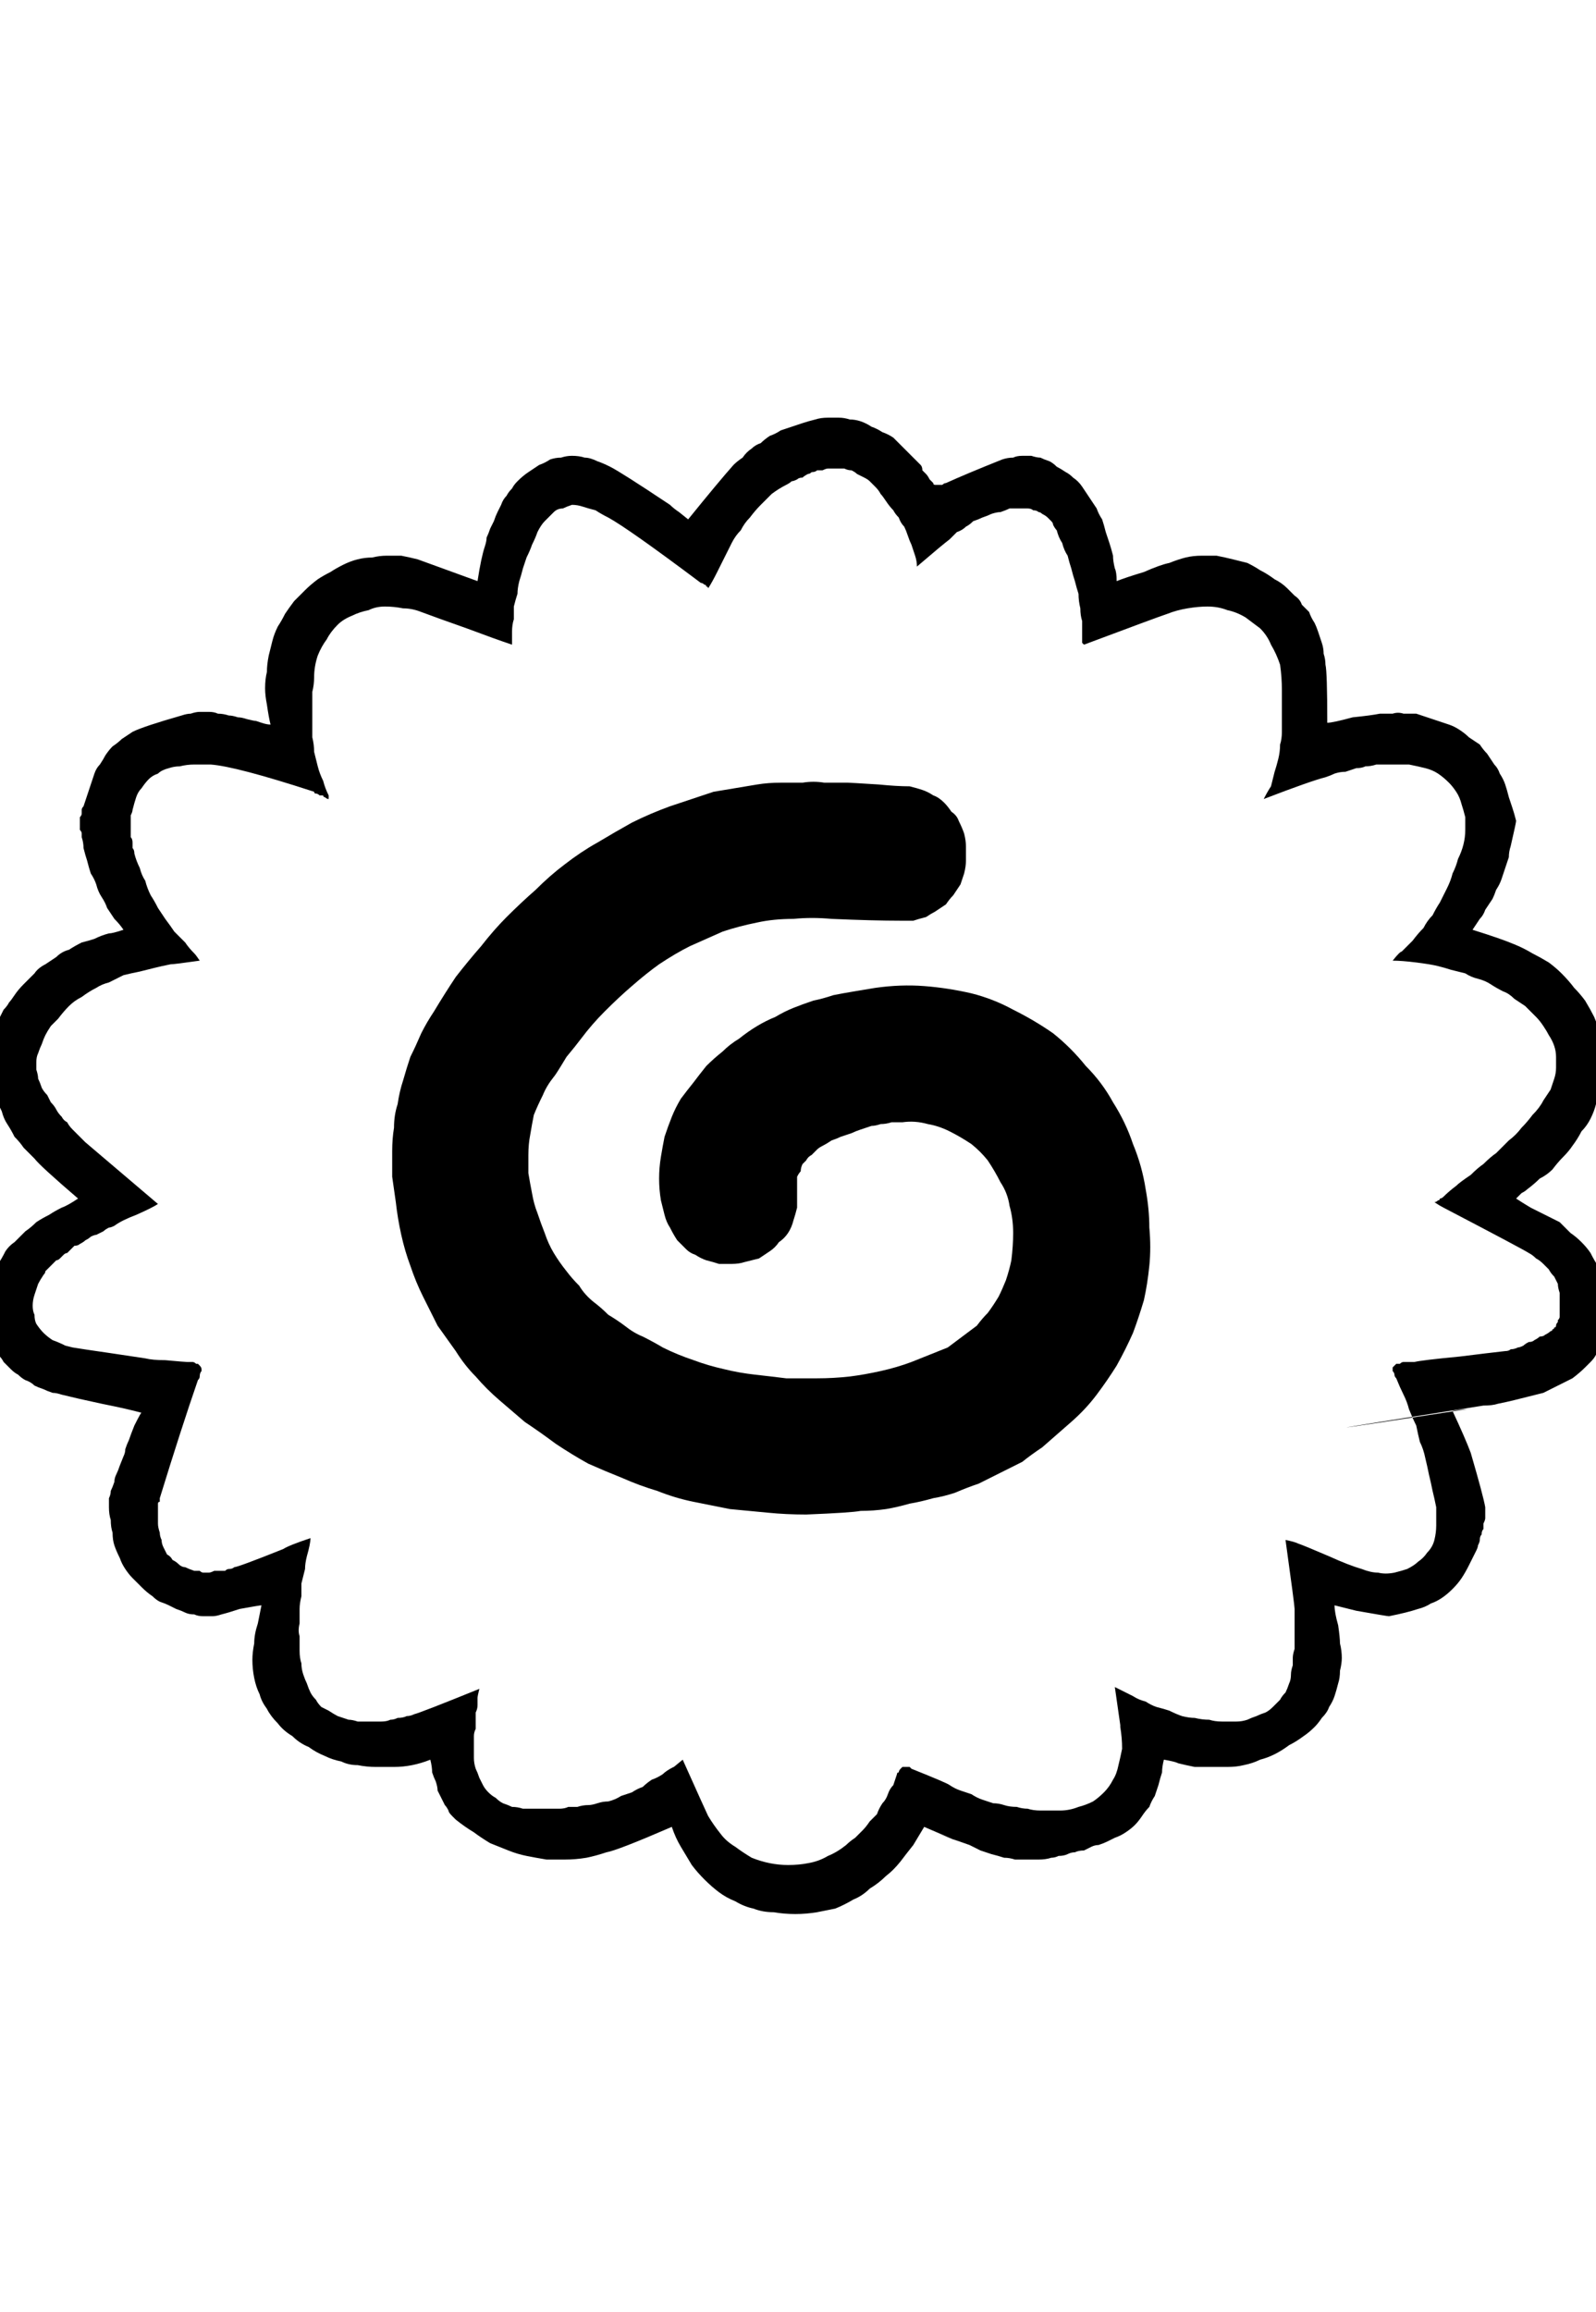 <?xml version="1.0" encoding="UTF-8" standalone="no"?>
<svg xmlns:xlink="http://www.w3.org/1999/xlink" height="63.65px" width="43.95px" xmlns="http://www.w3.org/2000/svg">
  <g transform="matrix(1.0, 0.0, 0.0, 1.0, 1.0, 1.0)">
    <path d="M31.05 47.45 Q31.0 47.65 31.0 47.8 30.95 47.95 30.9 48.15 30.85 48.3 30.8 48.45 30.7 48.6 30.65 48.75 30.55 48.85 30.45 49.0 30.35 49.15 30.25 49.25 30.15 49.35 30.0 49.45 29.85 49.55 29.7 49.6 29.6 49.65 29.5 49.7 29.4 49.75 29.25 49.8 29.15 49.8 29.05 49.85 28.95 49.9 28.85 49.95 28.7 49.95 28.6 50.0 28.5 50.0 28.4 50.05 28.3 50.1 28.15 50.1 28.05 50.15 27.95 50.15 27.8 50.2 27.6 50.2 27.45 50.2 27.3 50.2 27.1 50.2 26.95 50.2 26.8 50.15 26.65 50.15 26.5 50.1 26.3 50.05 26.15 50.0 26.0 49.95 25.9 49.9 25.7 49.8 24.15 49.25 25.4 49.7 25.25 49.65 24.45 49.3 24.3 49.55 24.15 49.8 23.95 50.05 23.8 50.25 23.6 50.5 23.4 50.65 23.2 50.85 22.95 51.0 22.75 51.2 22.5 51.3 22.25 51.45 22.0 51.55 21.75 51.6 21.5 51.65 21.2 51.7 20.9 51.7 20.6 51.7 20.3 51.65 20.0 51.65 19.75 51.55 19.5 51.5 19.25 51.35 19.0 51.25 18.8 51.1 18.6 50.95 18.4 50.75 18.2 50.55 18.05 50.35 17.9 50.1 17.75 49.85 17.6 49.6 17.5 49.3 16.0 49.95 15.7 50.0 15.4 50.1 15.15 50.15 14.85 50.2 14.55 50.2 14.3 50.2 14.05 50.2 13.75 50.15 13.5 50.1 13.25 50.05 13.0 49.95 12.75 49.85 12.5 49.75 12.25 49.6 12.05 49.45 11.8 49.3 11.55 49.1 11.5 49.05 11.45 49.0 11.35 48.9 11.35 48.85 11.3 48.75 11.25 48.7 11.2 48.6 11.15 48.5 11.1 48.4 11.05 48.3 11.05 48.2 11.0 48.05 10.95 47.95 10.9 47.8 10.9 47.65 10.85 47.45 10.6 47.55 10.35 47.6 10.1 47.65 9.85 47.65 9.6 47.65 9.35 47.65 9.1 47.65 8.85 47.6 8.6 47.6 8.4 47.5 8.15 47.45 7.95 47.35 7.7 47.25 7.5 47.1 7.25 47.0 7.05 46.8 6.8 46.65 6.65 46.45 6.45 46.25 6.35 46.05 6.2 45.85 6.15 45.65 6.05 45.45 6.0 45.2 5.95 44.95 5.95 44.7 5.95 44.5 6.0 44.25 6.0 44.0 6.1 43.7 6.15 43.45 6.2 43.2 6.15 43.2 5.6 43.3 5.3 43.4 5.1 43.45 4.95 43.5 4.85 43.5 4.7 43.5 4.6 43.5 4.45 43.5 4.35 43.45 4.2 43.45 4.1 43.4 4.0 43.35 3.85 43.3 3.75 43.25 3.65 43.2 3.55 43.15 3.4 43.1 3.3 43.05 3.2 42.95 3.05 42.85 2.9 42.7 2.8 42.6 2.65 42.45 2.55 42.35 2.45 42.2 2.35 42.05 2.3 41.9 2.2 41.7 2.15 41.55 2.1 41.4 2.1 41.2 2.05 41.05 2.05 40.85 2.0 40.7 2.0 40.5 2.0 40.4 2.0 40.25 2.05 40.15 2.05 40.05 2.1 39.95 2.15 39.8 2.15 39.7 2.2 39.6 2.25 39.5 2.3 39.35 2.3 39.35 2.4 39.1 2.45 39.0 2.45 38.9 2.5 38.75 2.55 38.65 2.6 38.5 2.7 38.25 2.9 37.85 2.9 37.9 2.55 37.8 1.8 37.65 1.1 37.5 0.7 37.4 0.55 37.35 0.45 37.35 0.3 37.3 0.2 37.25 0.05 37.2 -0.05 37.15 -0.15 37.05 -0.3 37.0 -0.4 36.95 -0.5 36.85 -0.6 36.8 -0.7 36.7 -0.8 36.6 -0.9 36.5 -0.95 36.4 -1.05 36.3 -1.1 36.2 -1.2 36.1 -1.25 36.0 -1.3 35.9 -1.35 35.8 -1.35 35.7 -1.4 35.6 -1.45 35.5 -1.45 35.35 -1.45 35.25 -1.45 35.15 -1.45 35.05 -1.45 34.9 -1.45 34.8 -1.4 34.7 -1.4 34.55 -1.35 34.35 -1.25 34.15 -1.15 33.95 -1.05 33.8 -0.95 33.65 -0.85 33.45 -0.75 33.3 -0.6 33.2 -0.45 33.05 -0.3 32.9 -0.15 32.8 0.0 32.65 0.15 32.55 0.35 32.45 0.5 32.35 0.7 32.25 0.85 32.2 1.15 32.0 0.1 31.1 -0.05 30.9 -0.2 30.75 -0.35 30.6 -0.45 30.45 -0.6 30.3 -0.7 30.1 -0.8 29.95 -0.9 29.8 -0.95 29.6 -1.05 29.4 -1.1 29.25 -1.15 29.05 -1.2 28.85 -1.25 28.65 -1.3 28.45 -1.3 28.25 -1.3 28.05 -1.3 27.95 -1.3 27.85 -1.3 27.7 -1.25 27.6 -1.25 27.5 -1.2 27.4 -1.15 27.3 -1.1 27.2 -1.05 27.1 -1.0 27.0 -0.95 26.9 -0.9 26.8 -0.8 26.7 -0.75 26.6 -0.7 26.55 -0.6 26.4 -0.5 26.25 -0.35 26.1 -0.2 25.95 -0.05 25.8 0.05 25.65 0.25 25.55 0.4 25.45 0.55 25.35 0.7 25.2 0.9 25.15 1.05 25.05 1.25 24.95 1.45 24.9 1.6 24.85 1.8 24.75 2.0 24.7 2.1 24.7 2.4 24.6 2.3 24.45 2.15 24.3 2.05 24.15 1.95 24.0 1.9 23.85 1.8 23.7 1.7 23.55 1.65 23.35 1.6 23.2 1.5 23.05 1.45 22.9 1.4 22.7 1.35 22.55 1.3 22.35 1.3 22.2 1.25 22.05 1.25 22.0 1.25 21.95 1.25 21.9 1.2 21.85 1.2 21.75 1.2 21.7 1.2 21.65 1.2 21.6 1.2 21.55 1.2 21.5 1.25 21.45 1.25 21.4 1.25 21.35 1.25 21.3 1.25 21.25 1.3 21.2 1.35 21.05 1.4 20.9 1.45 20.75 1.5 20.6 1.55 20.45 1.6 20.3 1.65 20.15 1.75 20.05 1.85 19.9 1.9 19.8 2.0 19.65 2.1 19.55 2.25 19.45 2.35 19.35 2.5 19.25 2.65 19.15 2.95 19.0 4.0 18.7 4.15 18.65 4.25 18.65 4.4 18.6 4.5 18.6 4.65 18.6 4.75 18.6 4.9 18.6 5.0 18.65 5.15 18.65 5.3 18.7 5.4 18.7 5.55 18.75 5.65 18.75 5.8 18.8 6.0 18.85 6.05 18.85 6.05 18.85 6.2 18.9 6.35 18.95 6.45 18.95 6.4 18.75 6.35 18.4 6.3 18.15 6.3 17.95 6.3 17.7 6.35 17.5 6.35 17.3 6.4 17.05 6.45 16.85 6.5 16.65 6.55 16.45 6.65 16.25 6.75 16.1 6.85 15.9 6.95 15.75 7.1 15.55 7.25 15.4 7.4 15.25 7.55 15.1 7.75 14.95 7.9 14.85 8.1 14.75 8.25 14.65 8.45 14.55 8.65 14.45 8.85 14.4 9.05 14.35 9.25 14.35 9.45 14.3 9.65 14.3 9.85 14.3 10.05 14.3 10.3 14.35 10.5 14.4 10.5 14.4 12.15 15.0 12.25 14.35 12.35 14.05 12.4 13.9 12.4 13.8 12.45 13.7 12.5 13.55 12.55 13.45 12.6 13.35 12.65 13.2 12.7 13.1 12.75 13.0 12.8 12.9 12.85 12.75 12.95 12.65 13.0 12.55 13.1 12.45 13.15 12.35 13.25 12.25 13.4 12.1 13.55 12.0 13.7 11.9 13.85 11.8 14.0 11.75 14.15 11.65 14.3 11.6 14.45 11.6 14.6 11.55 14.75 11.55 14.95 11.55 15.1 11.6 15.25 11.6 15.45 11.7 15.6 11.75 15.8 11.85 16.1 12.0 17.45 12.9 17.55 13.0 17.7 13.1 17.95 13.3 17.95 13.3 18.8 12.25 19.2 11.8 19.3 11.7 19.45 11.6 19.55 11.45 19.7 11.35 19.8 11.25 19.95 11.2 20.05 11.1 20.2 11.0 20.35 10.95 20.5 10.85 20.65 10.8 20.8 10.75 20.95 10.7 21.1 10.65 21.25 10.6 21.45 10.55 21.6 10.5 21.8 10.5 21.95 10.5 22.1 10.5 22.25 10.5 22.4 10.55 22.55 10.55 22.7 10.6 22.85 10.65 23.0 10.75 23.15 10.8 23.3 10.9 23.45 10.95 23.6 11.05 23.7 11.15 23.85 11.3 23.9 11.35 23.95 11.4 24.0 11.45 24.05 11.5 24.1 11.55 24.15 11.6 24.2 11.65 24.25 11.7 24.3 11.75 24.35 11.8 24.4 11.85 24.4 11.95 24.45 12.0 24.5 12.05 24.55 12.1 24.6 12.2 24.65 12.25 24.7 12.3 24.7 12.35 24.75 12.35 24.8 12.35 24.85 12.35 24.9 12.35 24.95 12.35 25.0 12.3 25.05 12.3 25.6 12.05 26.6 11.65 26.75 11.6 26.9 11.6 27.0 11.55 27.15 11.55 27.3 11.55 27.4 11.55 27.55 11.6 27.65 11.6 27.75 11.65 27.9 11.7 28.0 11.75 28.1 11.85 28.2 11.9 28.35 12.0 28.45 12.05 28.55 12.15 28.7 12.25 28.8 12.4 28.9 12.55 29.0 12.7 29.1 12.85 29.2 13.0 29.25 13.15 29.35 13.3 29.4 13.45 29.45 13.65 29.5 13.8 29.55 13.95 29.6 14.1 29.65 14.3 29.65 14.45 29.7 14.65 29.75 14.75 29.75 15.0 30.0 14.9 30.5 14.75 30.95 14.55 31.2 14.5 31.45 14.4 31.65 14.35 31.85 14.3 32.1 14.3 32.3 14.3 32.5 14.3 32.75 14.35 32.95 14.4 33.15 14.45 33.35 14.5 33.55 14.6 33.7 14.7 33.9 14.8 34.1 14.95 34.3 15.05 34.45 15.2 34.55 15.3 34.65 15.4 34.8 15.5 34.85 15.65 34.95 15.75 35.05 15.85 35.1 16.0 35.2 16.15 35.25 16.25 35.3 16.4 35.35 16.55 35.4 16.7 35.45 16.85 35.45 17.0 35.5 17.15 35.5 17.3 35.55 17.5 35.55 18.9 35.7 18.9 36.25 18.75 36.75 18.7 37.0 18.65 37.15 18.65 37.35 18.65 37.5 18.6 37.65 18.65 37.85 18.65 38.0 18.65 38.15 18.7 38.3 18.75 38.45 18.8 38.6 18.85 38.75 18.9 38.9 18.95 39.05 19.0 39.2 19.1 39.35 19.2 39.45 19.3 39.6 19.4 39.75 19.5 39.85 19.65 39.95 19.75 40.05 19.9 40.15 20.05 40.25 20.15 40.3 20.3 40.4 20.45 40.45 20.6 40.5 20.75 40.55 20.95 40.6 21.1 40.65 21.25 40.7 21.4 40.75 21.6 40.75 21.65 40.6 22.3 40.55 22.45 40.55 22.6 40.5 22.75 40.45 22.9 40.4 23.05 40.35 23.2 40.3 23.35 40.2 23.5 40.15 23.65 40.1 23.75 40.0 23.9 39.9 24.05 39.85 24.2 39.75 24.3 39.65 24.45 39.55 24.6 40.35 24.85 40.7 25.0 40.95 25.1 41.2 25.25 41.4 25.35 41.65 25.5 41.85 25.65 42.0 25.8 42.2 26.0 42.35 26.2 42.5 26.35 42.65 26.55 42.8 26.8 42.9 27.0 43.0 27.25 43.1 27.5 43.15 27.75 43.2 28.0 43.2 28.05 43.2 28.1 43.25 28.15 43.25 28.2 43.25 28.3 43.2 28.35 43.2 28.4 43.2 28.45 43.2 28.5 43.2 28.6 43.15 28.65 43.15 28.7 43.15 28.75 43.1 28.8 43.1 28.9 43.1 28.95 43.05 29.15 42.95 29.4 42.9 29.6 42.8 29.8 42.7 30.0 42.55 30.15 42.45 30.35 42.3 30.55 42.2 30.7 42.05 30.85 41.9 31.0 41.75 31.2 41.6 31.35 41.4 31.45 41.25 31.6 41.05 31.75 41.0 31.8 40.9 31.85 40.75 32.0 40.75 32.0 40.9 32.1 41.15 32.25 41.45 32.4 41.55 32.45 41.75 32.55 41.95 32.65 42.1 32.8 42.25 32.95 42.4 33.05 42.55 33.2 42.7 33.35 42.8 33.5 42.9 33.7 43.0 33.85 43.1 34.05 43.15 34.25 43.25 34.4 43.3 34.6 43.35 34.8 43.35 35.05 43.35 35.15 43.35 35.3 43.35 35.4 43.35 35.5 43.35 35.6 43.3 35.75 43.25 35.85 43.2 35.95 43.15 36.05 43.1 36.15 43.05 36.25 42.95 36.3 42.9 36.4 42.8 36.5 42.7 36.6 42.65 36.65 42.5 36.8 42.3 36.95 42.1 37.05 41.9 37.15 41.7 37.25 41.5 37.35 41.3 37.4 41.1 37.45 40.9 37.5 40.7 37.55 40.5 37.6 40.25 37.65 40.1 37.7 39.85 37.7 32.55 38.85 39.4 37.8 39.25 37.8 39.0 37.85 39.35 38.6 39.5 39.0 39.85 40.2 39.9 40.5 39.9 40.55 39.9 40.65 39.9 40.7 39.9 40.8 39.9 40.85 39.85 40.95 39.85 41.0 39.85 41.1 39.8 41.15 39.8 41.25 39.75 41.3 39.75 41.4 39.75 41.45 39.7 41.55 39.7 41.6 39.65 41.7 39.55 41.9 39.45 42.1 39.35 42.3 39.25 42.45 39.15 42.6 39.0 42.75 38.85 42.9 38.7 43.0 38.55 43.1 38.4 43.15 38.25 43.25 38.05 43.3 37.9 43.35 37.7 43.4 37.5 43.45 37.25 43.5 37.2 43.5 36.35 43.35 36.15 43.3 35.75 43.2 35.75 43.4 35.85 43.75 35.9 44.1 35.9 44.25 35.95 44.45 35.95 44.65 35.95 44.8 35.9 45.0 35.9 45.2 35.85 45.35 35.8 45.55 35.75 45.7 35.7 45.85 35.6 46.0 35.55 46.15 35.4 46.3 35.3 46.45 35.2 46.55 35.05 46.7 34.9 46.8 34.7 46.95 34.5 47.05 34.3 47.2 34.1 47.3 33.9 47.4 33.7 47.45 33.5 47.55 33.25 47.6 33.05 47.65 32.8 47.65 32.6 47.65 32.35 47.65 32.15 47.65 31.9 47.65 31.65 47.6 31.45 47.55 31.35 47.5 31.05 47.45 L31.05 47.45 M17.8 47.45 Q18.45 48.9 18.5 49.0 18.65 49.25 18.85 49.5 19.0 49.7 19.25 49.85 19.45 50.0 19.7 50.15 19.95 50.25 20.2 50.3 20.45 50.35 20.7 50.35 21.0 50.35 21.25 50.3 21.55 50.25 21.8 50.1 22.05 50.0 22.3 49.8 22.4 49.7 22.55 49.6 22.65 49.5 22.75 49.4 22.85 49.3 22.95 49.15 23.05 49.05 23.15 48.95 23.2 48.8 23.3 48.65 23.4 48.55 23.45 48.4 23.5 48.25 23.6 48.15 23.65 48.0 23.7 47.85 23.7 47.8 23.75 47.8 23.75 47.75 23.8 47.7 23.8 47.7 23.8 47.7 23.85 47.65 23.85 47.65 23.9 47.65 23.9 47.65 23.95 47.65 23.95 47.65 24.0 47.65 24.05 47.65 24.05 47.65 24.1 47.7 25.1 48.1 25.15 48.15 25.3 48.25 25.45 48.3 25.6 48.35 25.75 48.4 25.9 48.5 26.05 48.55 26.2 48.6 26.35 48.65 26.5 48.65 26.65 48.7 26.8 48.75 27.0 48.75 27.15 48.8 27.3 48.8 27.45 48.85 27.65 48.85 27.95 48.85 28.2 48.85 28.45 48.85 28.7 48.75 28.9 48.7 29.1 48.6 29.25 48.5 29.4 48.35 29.55 48.2 29.65 48.0 29.75 47.85 29.8 47.6 29.85 47.4 29.9 47.15 29.9 46.85 29.85 46.55 29.85 46.55 29.85 46.5 29.8 46.15 29.7 45.45 29.7 45.45 30.2 45.7 30.35 45.8 30.55 45.85 30.7 45.95 30.85 46.0 31.05 46.05 31.2 46.1 31.4 46.2 31.55 46.25 31.75 46.3 31.9 46.3 32.1 46.35 32.3 46.35 32.45 46.4 32.65 46.4 32.85 46.4 33.05 46.4 33.2 46.4 33.35 46.35 33.45 46.3 33.6 46.25 33.7 46.2 33.85 46.15 33.95 46.1 34.05 46.0 34.15 45.9 34.25 45.8 34.3 45.7 34.4 45.6 34.45 45.5 34.5 45.35 34.55 45.25 34.55 45.1 34.55 45.0 34.6 44.85 34.6 44.75 34.6 44.65 34.6 44.55 34.65 44.4 34.65 44.3 34.65 44.2 34.65 44.1 34.65 43.95 34.65 43.85 34.65 43.75 34.65 43.65 34.65 43.5 34.65 43.4 34.65 43.3 34.65 43.2 34.4 41.4 34.65 41.45 34.75 41.5 34.9 41.55 35.6 41.85 36.15 42.1 36.5 42.2 36.75 42.3 36.95 42.3 37.15 42.35 37.4 42.3 37.6 42.25 37.75 42.2 37.95 42.1 38.05 42.0 38.2 41.9 38.3 41.75 38.45 41.6 38.5 41.4 38.55 41.2 38.55 41.0 38.55 40.75 38.55 40.5 38.5 40.25 38.45 40.05 38.4 39.8 38.35 39.6 38.3 39.35 38.25 39.15 38.2 38.9 38.1 38.7 38.05 38.5 38.0 38.25 37.9 38.05 37.8 37.8 37.75 37.6 37.65 37.4 37.55 37.2 37.45 36.95 37.4 36.9 37.4 36.85 37.4 36.8 37.35 36.75 37.35 36.75 37.35 36.7 37.35 36.65 37.35 36.65 37.4 36.6 37.4 36.6 37.4 36.6 37.45 36.55 37.5 36.55 37.55 36.55 37.6 36.5 37.65 36.5 37.7 36.5 37.8 36.5 37.9 36.5 37.95 36.5 38.15 36.45 39.2 36.35 40.0 36.25 40.45 36.2 40.55 36.2 40.6 36.15 40.7 36.15 40.8 36.1 40.85 36.1 40.95 36.05 41.0 36.0 41.1 35.95 41.2 35.95 41.25 35.9 41.35 35.85 41.4 35.8 41.5 35.8 41.55 35.75 41.65 35.7 41.7 35.65 41.75 35.65 41.75 35.6 41.8 35.6 41.8 35.55 41.85 35.55 41.85 35.5 41.85 35.45 41.9 35.4 41.9 35.4 41.9 35.35 41.95 35.3 41.95 35.25 41.95 35.2 41.95 35.15 41.95 35.15 41.95 35.1 41.95 34.95 41.95 34.85 41.95 34.7 41.95 34.6 41.9 34.45 41.9 34.35 41.85 34.25 41.8 34.15 41.7 34.05 41.65 33.95 41.55 33.85 41.5 33.8 41.4 33.7 41.3 33.65 41.2 33.55 41.1 33.5 40.95 33.4 38.75 32.25 38.65 32.2 38.5 32.1 38.55 32.1 38.6 32.05 38.65 32.05 38.65 32.0 38.7 32.0 38.75 31.95 38.9 31.8 39.1 31.65 39.2 31.55 39.5 31.35 39.7 31.15 39.85 31.05 40.05 30.85 40.2 30.75 40.4 30.55 40.55 30.4 40.75 30.25 40.9 30.05 41.05 29.9 41.2 29.7 41.4 29.5 41.5 29.3 41.6 29.15 41.7 29.0 41.75 28.85 41.8 28.7 41.85 28.55 41.85 28.4 41.85 28.25 41.85 28.1 41.85 27.95 41.8 27.8 41.75 27.65 41.65 27.5 41.6 27.4 41.5 27.25 41.4 27.1 41.3 27.0 41.15 26.85 41.0 26.7 40.85 26.6 40.7 26.5 40.55 26.35 40.4 26.3 40.2 26.2 40.05 26.1 39.9 26.0 39.7 25.95 39.5 25.9 39.35 25.8 39.15 25.75 38.95 25.7 38.8 25.65 38.6 25.6 38.4 25.55 38.0 25.5 37.6 25.45 37.35 25.45 37.55 25.2 37.6 25.2 37.75 25.05 37.9 24.9 38.05 24.7 38.2 24.55 38.3 24.35 38.45 24.2 38.55 24.0 38.65 23.85 38.75 23.65 38.85 23.45 38.95 23.25 39.0 23.05 39.1 22.85 39.15 22.65 39.25 22.45 39.3 22.25 39.35 22.05 39.35 21.85 39.35 21.65 39.35 21.5 39.3 21.3 39.25 21.15 39.2 20.95 39.1 20.8 39.0 20.65 38.9 20.55 38.75 20.4 38.6 20.3 38.45 20.2 38.25 20.15 38.05 20.1 37.8 20.05 37.65 20.05 37.5 20.05 37.35 20.05 37.2 20.05 37.05 20.05 36.9 20.05 36.75 20.1 36.6 20.1 36.5 20.15 36.35 20.15 36.2 20.2 36.05 20.25 35.9 20.25 35.75 20.3 35.65 20.35 35.5 20.4 35.1 20.5 33.8 21.0 33.9 20.8 34.0 20.65 34.05 20.45 34.1 20.25 34.15 20.1 34.2 19.9 34.25 19.7 34.25 19.5 34.3 19.35 34.3 19.15 34.3 18.95 34.3 18.75 34.3 18.6 34.3 18.4 34.3 18.0 34.3 18.0 34.3 17.65 34.25 17.3 34.15 17.0 34.0 16.75 33.9 16.5 33.7 16.3 33.5 16.15 33.3 16.0 33.05 15.85 32.8 15.8 32.55 15.7 32.25 15.7 32.0 15.7 31.7 15.75 31.4 15.8 31.15 15.9 30.85 16.0 28.85 16.75 28.8 16.7 28.8 16.7 28.8 16.65 28.8 16.5 28.8 16.3 28.8 16.1 28.75 15.95 28.75 15.75 28.7 15.55 28.7 15.35 28.65 15.2 28.6 15.0 28.55 14.85 28.5 14.65 28.45 14.5 28.4 14.3 28.3 14.15 28.25 13.95 28.15 13.8 28.1 13.6 28.05 13.55 28.0 13.45 28.0 13.4 27.95 13.35 27.9 13.3 27.85 13.25 27.8 13.2 27.7 13.15 27.65 13.1 27.6 13.1 27.55 13.05 27.45 13.05 27.4 13.0 27.3 13.0 27.2 13.0 27.1 13.0 26.95 13.0 26.8 13.0 26.7 13.05 26.55 13.1 26.45 13.1 26.3 13.15 26.2 13.2 26.05 13.25 25.95 13.3 25.8 13.35 25.7 13.45 25.6 13.5 25.5 13.6 25.35 13.65 25.25 13.75 25.15 13.85 24.95 14.0 24.25 14.6 24.25 14.45 24.2 14.3 24.15 14.15 24.1 14.0 24.05 13.9 24.0 13.75 23.95 13.6 23.9 13.5 23.8 13.4 23.75 13.25 23.65 13.15 23.6 13.05 23.5 12.95 23.4 12.8 23.3 12.65 23.25 12.6 23.2 12.5 23.1 12.4 23.05 12.35 22.95 12.25 22.9 12.2 22.8 12.15 22.7 12.1 22.6 12.05 22.55 12.0 22.45 11.95 22.35 11.95 22.25 11.9 22.15 11.9 22.05 11.9 21.95 11.9 21.8 11.9 21.75 11.9 21.65 11.95 21.6 11.95 21.5 11.95 21.45 12.0 21.35 12.0 21.3 12.05 21.25 12.05 21.15 12.1 21.1 12.15 21.0 12.15 20.95 12.2 20.85 12.25 20.8 12.25 20.75 12.3 20.65 12.35 20.45 12.45 20.25 12.6 20.1 12.75 19.95 12.9 19.8 13.05 19.65 13.25 19.5 13.4 19.4 13.6 19.25 13.75 19.15 13.95 19.05 14.15 18.95 14.35 18.9 14.45 18.75 14.75 18.6 15.05 18.5 15.2 18.5 15.15 18.45 15.15 18.45 15.1 18.4 15.1 18.35 15.05 18.3 15.05 16.3 13.55 15.75 13.25 15.55 13.15 15.4 13.05 15.2 13.0 15.05 12.95 14.9 12.9 14.75 12.9 14.6 12.95 14.5 13.0 14.35 13.0 14.25 13.1 14.15 13.2 14.0 13.35 13.9 13.45 13.8 13.65 13.75 13.8 13.65 14.0 13.6 14.15 13.5 14.35 13.45 14.5 13.4 14.65 13.35 14.85 13.3 15.0 13.25 15.2 13.25 15.35 13.2 15.5 13.15 15.7 13.15 15.85 13.15 16.05 13.1 16.2 13.1 16.4 13.1 16.6 13.1 16.75 12.65 16.6 11.85 16.3 11.0 16.0 10.6 15.85 10.35 15.75 10.1 15.75 9.85 15.7 9.6 15.7 9.35 15.7 9.15 15.8 8.9 15.85 8.7 15.95 8.45 16.05 8.3 16.2 8.1 16.4 8.0 16.6 7.85 16.8 7.75 17.05 7.65 17.35 7.65 17.65 7.65 17.85 7.6 18.05 7.6 18.25 7.6 18.45 7.6 18.7 7.6 18.85 7.6 19.1 7.6 19.3 7.65 19.5 7.65 19.7 7.7 19.9 7.75 20.1 7.8 20.3 7.9 20.5 7.95 20.7 8.05 20.9 8.05 20.9 8.05 21.0 8.0 21.0 7.95 20.95 7.9 20.95 7.9 20.9 7.85 20.9 7.8 20.9 7.75 20.85 7.7 20.85 7.65 20.85 7.65 20.8 5.5 20.1 4.8 20.05 4.55 20.05 4.35 20.05 4.15 20.05 3.95 20.1 3.8 20.1 3.65 20.15 3.45 20.2 3.35 20.3 3.2 20.35 3.1 20.45 3.0 20.55 2.9 20.7 2.8 20.8 2.75 20.95 2.7 21.1 2.65 21.3 2.65 21.35 2.6 21.45 2.6 21.5 2.6 21.6 2.6 21.65 2.6 21.75 2.6 21.8 2.6 21.9 2.6 21.95 2.6 22.05 2.65 22.1 2.65 22.2 2.65 22.25 2.65 22.35 2.7 22.4 2.7 22.5 2.75 22.7 2.85 22.9 2.9 23.1 3.0 23.25 3.05 23.45 3.15 23.65 3.25 23.8 3.35 24.0 3.45 24.15 3.55 24.3 3.7 24.5 3.8 24.65 3.95 24.8 4.1 24.95 4.2 25.1 4.35 25.25 4.4 25.3 4.5 25.45 3.8 25.55 3.7 25.55 3.45 25.6 3.25 25.65 3.05 25.7 2.85 25.75 2.6 25.8 2.4 25.85 2.2 25.95 2.0 26.05 1.8 26.1 1.65 26.2 1.45 26.3 1.25 26.45 1.05 26.55 0.9 26.7 0.75 26.85 0.6 27.05 0.5 27.15 0.4 27.25 0.3 27.4 0.25 27.5 0.2 27.6 0.15 27.75 0.1 27.85 0.05 28.0 0.0 28.1 0.0 28.25 0.0 28.35 0.0 28.45 0.05 28.6 0.05 28.7 0.1 28.8 0.15 28.95 0.2 29.05 0.3 29.15 0.35 29.25 0.4 29.35 0.5 29.45 0.55 29.55 0.6 29.65 0.7 29.75 0.75 29.85 0.85 29.9 0.9 30.0 1.0 30.1 1.1 30.2 1.15 30.25 1.25 30.35 1.35 30.45 1.7 30.75 3.35 32.15 3.2 32.25 2.75 32.45 2.35 32.6 2.15 32.75 2.05 32.8 2.0 32.8 1.9 32.85 1.85 32.9 1.75 32.95 1.65 33.0 1.6 33.0 1.5 33.05 1.45 33.1 1.35 33.15 1.3 33.2 1.2 33.25 1.15 33.3 1.05 33.3 1.0 33.35 0.95 33.4 0.9 33.45 0.85 33.5 0.8 33.5 0.75 33.55 0.7 33.6 0.65 33.65 0.6 33.7 0.55 33.7 0.5 33.75 0.45 33.8 0.4 33.85 0.35 33.9 0.3 33.95 0.25 34.0 0.25 34.05 0.2 34.1 0.1 34.25 0.05 34.35 0.0 34.5 -0.05 34.65 -0.1 34.8 -0.1 34.95 -0.1 35.1 -0.05 35.2 -0.05 35.35 0.0 35.45 0.1 35.6 0.2 35.7 0.3 35.8 0.45 35.9 0.6 35.95 0.8 36.05 0.8 36.05 1.0 36.1 1.3 36.15 2.0 36.25 2.65 36.35 3.0 36.4 3.2 36.45 3.55 36.45 4.1 36.5 4.15 36.5 4.25 36.5 4.3 36.5 4.35 36.5 4.4 36.55 4.45 36.55 4.45 36.55 4.5 36.6 4.5 36.6 4.55 36.65 4.55 36.7 4.55 36.7 4.55 36.75 4.5 36.8 4.5 36.9 4.5 36.95 4.45 37.0 4.0 38.3 3.4 40.25 3.4 40.3 3.4 40.35 3.35 40.35 3.35 40.4 3.35 40.45 3.35 40.5 3.35 40.55 3.35 40.6 3.35 40.65 3.35 40.65 3.35 40.7 3.35 40.75 3.35 40.8 3.35 40.85 3.35 40.9 3.35 40.95 3.35 41.05 3.4 41.2 3.4 41.3 3.45 41.4 3.45 41.5 3.5 41.6 3.55 41.7 3.6 41.8 3.7 41.85 3.75 41.95 3.85 42.0 3.9 42.05 4.0 42.15 4.1 42.15 4.2 42.2 4.35 42.25 4.4 42.25 4.5 42.25 4.55 42.3 4.6 42.3 4.7 42.3 4.75 42.3 4.8 42.3 4.9 42.25 4.95 42.25 5.05 42.25 5.1 42.25 5.2 42.25 5.25 42.2 5.3 42.2 5.4 42.2 5.45 42.15 5.55 42.15 6.8 41.65 6.95 41.55 7.55 41.35 7.55 41.5 7.45 41.85 7.4 42.05 7.4 42.2 7.35 42.4 7.3 42.6 7.3 42.75 7.3 42.95 7.25 43.15 7.25 43.3 7.25 43.5 7.25 43.7 7.2 43.9 7.25 44.05 7.25 44.25 7.25 44.45 7.25 44.65 7.3 44.8 7.3 44.95 7.35 45.1 7.4 45.25 7.45 45.35 7.5 45.5 7.55 45.6 7.6 45.7 7.7 45.8 7.75 45.9 7.85 46.0 7.95 46.05 8.05 46.1 8.2 46.2 8.3 46.25 8.45 46.3 8.6 46.35 8.7 46.35 8.85 46.4 8.95 46.4 9.05 46.4 9.2 46.4 9.3 46.4 9.4 46.4 9.5 46.4 9.65 46.4 9.75 46.35 9.85 46.35 9.95 46.3 10.1 46.3 10.2 46.25 10.3 46.25 10.4 46.2 10.6 46.15 12.2 45.5 12.15 45.7 12.15 45.75 12.15 45.85 12.15 45.95 12.15 46.05 12.1 46.15 12.1 46.15 12.1 46.35 12.1 46.5 12.1 46.6 12.05 46.7 12.05 46.8 12.05 46.9 12.05 47.0 12.05 47.1 12.05 47.2 12.05 47.3 12.05 47.4 12.05 47.55 12.1 47.7 12.15 47.8 12.2 47.95 12.25 48.05 12.3 48.15 12.35 48.25 12.45 48.35 12.55 48.45 12.65 48.5 12.75 48.6 12.85 48.65 13.0 48.7 13.1 48.75 13.25 48.75 13.4 48.8 13.5 48.8 13.65 48.8 13.8 48.8 13.9 48.8 14.05 48.8 14.15 48.8 14.3 48.8 14.4 48.8 14.55 48.8 14.65 48.75 14.8 48.75 14.9 48.75 15.05 48.7 15.2 48.7 15.3 48.7 15.45 48.65 15.6 48.6 15.75 48.6 15.95 48.55 16.1 48.45 16.25 48.4 16.4 48.35 16.55 48.25 16.7 48.2 16.8 48.1 16.95 48.0 17.1 47.95 17.25 47.85 17.35 47.75 17.55 47.65 17.5 47.7 17.8 47.45 L17.8 47.45" fill="#000000" fill-rule="evenodd" stroke="none"/>
    <path d="M21.2 40.7 Q20.65 40.7 20.15 40.65 19.6 40.6 19.1 40.55 18.6 40.45 18.1 40.35 17.6 40.25 17.1 40.05 16.6 39.9 16.15 39.7 15.65 39.5 15.2 39.3 14.75 39.05 14.3 38.75 13.9 38.45 13.45 38.15 13.1 37.85 12.75 37.55 12.4 37.25 12.1 36.9 11.8 36.6 11.55 36.2 11.3 35.85 11.05 35.5 10.85 35.1 10.65 34.7 10.45 34.3 10.3 33.85 10.15 33.45 10.05 33.0 9.95 32.55 9.9 32.1 9.85 31.75 9.8 31.4 9.8 31.05 9.8 30.7 9.8 30.35 9.85 30.05 9.85 29.7 9.95 29.4 10.0 29.05 10.1 28.75 10.2 28.4 10.3 28.1 10.45 27.8 10.6 27.45 10.75 27.15 10.95 26.85 11.25 26.35 11.55 25.9 11.9 25.45 12.25 25.05 12.6 24.6 12.95 24.25 13.35 23.85 13.75 23.5 14.15 23.1 14.55 22.8 15.0 22.45 15.45 22.2 15.95 21.9 16.4 21.65 16.9 21.4 17.45 21.2 17.75 21.1 18.05 21.0 18.35 20.9 18.65 20.8 18.95 20.75 19.25 20.7 19.55 20.65 19.85 20.6 20.15 20.55 20.5 20.55 20.8 20.55 21.1 20.55 21.4 20.5 21.7 20.55 22.0 20.55 22.35 20.55 22.4 20.55 23.2 20.6 23.7 20.65 24.05 20.65 24.25 20.7 24.4 20.75 24.55 20.8 24.7 20.9 24.85 20.95 25.0 21.1 25.1 21.2 25.2 21.35 25.35 21.45 25.4 21.6 25.5 21.8 25.55 21.95 25.6 22.15 25.6 22.3 25.6 22.5 25.6 22.7 25.6 22.85 25.55 23.05 25.5 23.2 25.45 23.35 25.35 23.5 25.25 23.65 25.15 23.75 25.05 23.9 24.9 24.0 24.75 24.1 24.65 24.15 24.5 24.25 24.3 24.3 24.15 24.35 24.0 24.35 23.8 24.35 23.05 24.35 21.9 24.3 21.35 24.25 20.85 24.3 20.3 24.3 19.85 24.4 19.35 24.5 18.9 24.65 18.45 24.85 18.0 25.05 17.6 25.25 17.15 25.55 16.8 25.8 16.4 26.15 16.05 26.45 15.65 26.85 15.3 27.2 15.0 27.6 14.85 27.8 14.6 28.1 14.3 28.6 14.25 28.65 14.05 28.9 13.95 29.15 13.8 29.45 13.7 29.7 13.65 29.95 13.6 30.25 13.55 30.5 13.55 30.8 13.55 31.05 13.55 31.3 13.6 31.6 13.65 31.85 13.7 32.15 13.8 32.4 13.9 32.7 14.0 32.95 14.1 33.25 14.25 33.5 14.4 33.75 14.6 34.0 14.75 34.2 14.95 34.4 15.1 34.65 15.35 34.85 15.55 35.0 15.75 35.2 16.0 35.35 16.2 35.5 16.45 35.7 16.7 35.8 17.0 35.95 17.25 36.1 17.65 36.3 18.1 36.45 18.5 36.6 18.95 36.7 19.35 36.8 19.8 36.85 20.25 36.9 20.65 36.95 21.1 36.95 21.5 36.95 21.95 36.95 22.4 36.9 22.8 36.85 23.25 36.75 23.7 36.65 24.1 36.5 24.35 36.4 24.6 36.3 24.85 36.2 25.1 36.1 25.3 35.95 25.5 35.8 25.7 35.65 25.9 35.5 26.05 35.3 26.2 35.15 26.35 34.95 26.5 34.7 26.6 34.5 26.7 34.25 26.8 33.95 26.85 33.7 26.9 33.3 26.9 32.95 26.9 32.55 26.8 32.2 26.75 31.85 26.55 31.55 26.4 31.25 26.2 30.95 26.0 30.7 25.75 30.5 25.45 30.3 25.15 30.15 24.85 30.0 24.55 29.95 24.2 29.85 23.85 29.9 23.7 29.9 23.55 29.9 23.4 29.95 23.25 29.95 23.1 30.0 23.0 30.0 22.85 30.05 22.7 30.1 22.55 30.15 22.45 30.2 22.3 30.25 22.15 30.3 22.05 30.35 21.9 30.4 21.75 30.5 21.65 30.55 21.55 30.6 21.5 30.65 21.4 30.75 21.35 30.8 21.25 30.85 21.2 30.95 21.15 31.0 21.1 31.05 21.05 31.15 21.05 31.25 21.0 31.3 20.95 31.4 20.95 31.5 20.95 31.6 20.95 31.7 20.95 31.85 20.95 32.05 20.95 32.25 20.9 32.45 20.85 32.6 20.8 32.8 20.7 32.95 20.6 33.1 20.45 33.2 20.35 33.35 20.2 33.45 20.05 33.55 19.9 33.65 19.7 33.7 19.5 33.75 19.35 33.8 19.15 33.8 18.95 33.8 18.8 33.8 18.65 33.75 18.45 33.7 18.3 33.65 18.15 33.55 18.0 33.5 17.9 33.4 17.75 33.25 17.65 33.15 17.55 33.0 17.45 32.8 17.35 32.65 17.3 32.45 17.25 32.25 17.2 32.05 17.15 31.75 17.15 31.45 17.15 31.15 17.2 30.85 17.25 30.55 17.3 30.3 17.4 30.0 17.5 29.75 17.6 29.5 17.75 29.25 17.9 29.05 18.1 28.8 18.25 28.6 18.45 28.35 18.65 28.15 18.9 27.95 19.1 27.75 19.35 27.6 19.6 27.4 19.85 27.25 20.1 27.1 20.35 27.0 20.6 26.85 20.85 26.75 21.1 26.65 21.4 26.55 21.65 26.5 21.95 26.4 22.2 26.35 22.5 26.3 22.8 26.25 23.1 26.2 23.8 26.1 24.45 26.15 25.1 26.2 25.75 26.35 26.35 26.5 26.9 26.8 27.5 27.1 28.0 27.45 28.5 27.85 28.9 28.35 29.35 28.8 29.65 29.35 30.0 29.9 30.2 30.5 30.45 31.1 30.55 31.75 30.65 32.3 30.65 32.8 30.7 33.35 30.65 33.85 30.6 34.35 30.5 34.8 30.35 35.3 30.2 35.7 30.0 36.15 29.75 36.6 29.5 37.0 29.2 37.4 28.9 37.8 28.5 38.15 28.1 38.5 27.7 38.85 27.4 39.05 27.15 39.25 26.85 39.4 26.55 39.55 26.25 39.7 25.95 39.85 25.65 39.95 25.3 40.1 25.0 40.2 24.7 40.25 24.35 40.35 24.05 40.4 23.7 40.5 23.4 40.55 23.05 40.6 22.7 40.6 22.45 40.65 21.2 40.7 L21.2 40.7" fill="#000000" fill-rule="evenodd" stroke="none"/>
  </g>
</svg>
